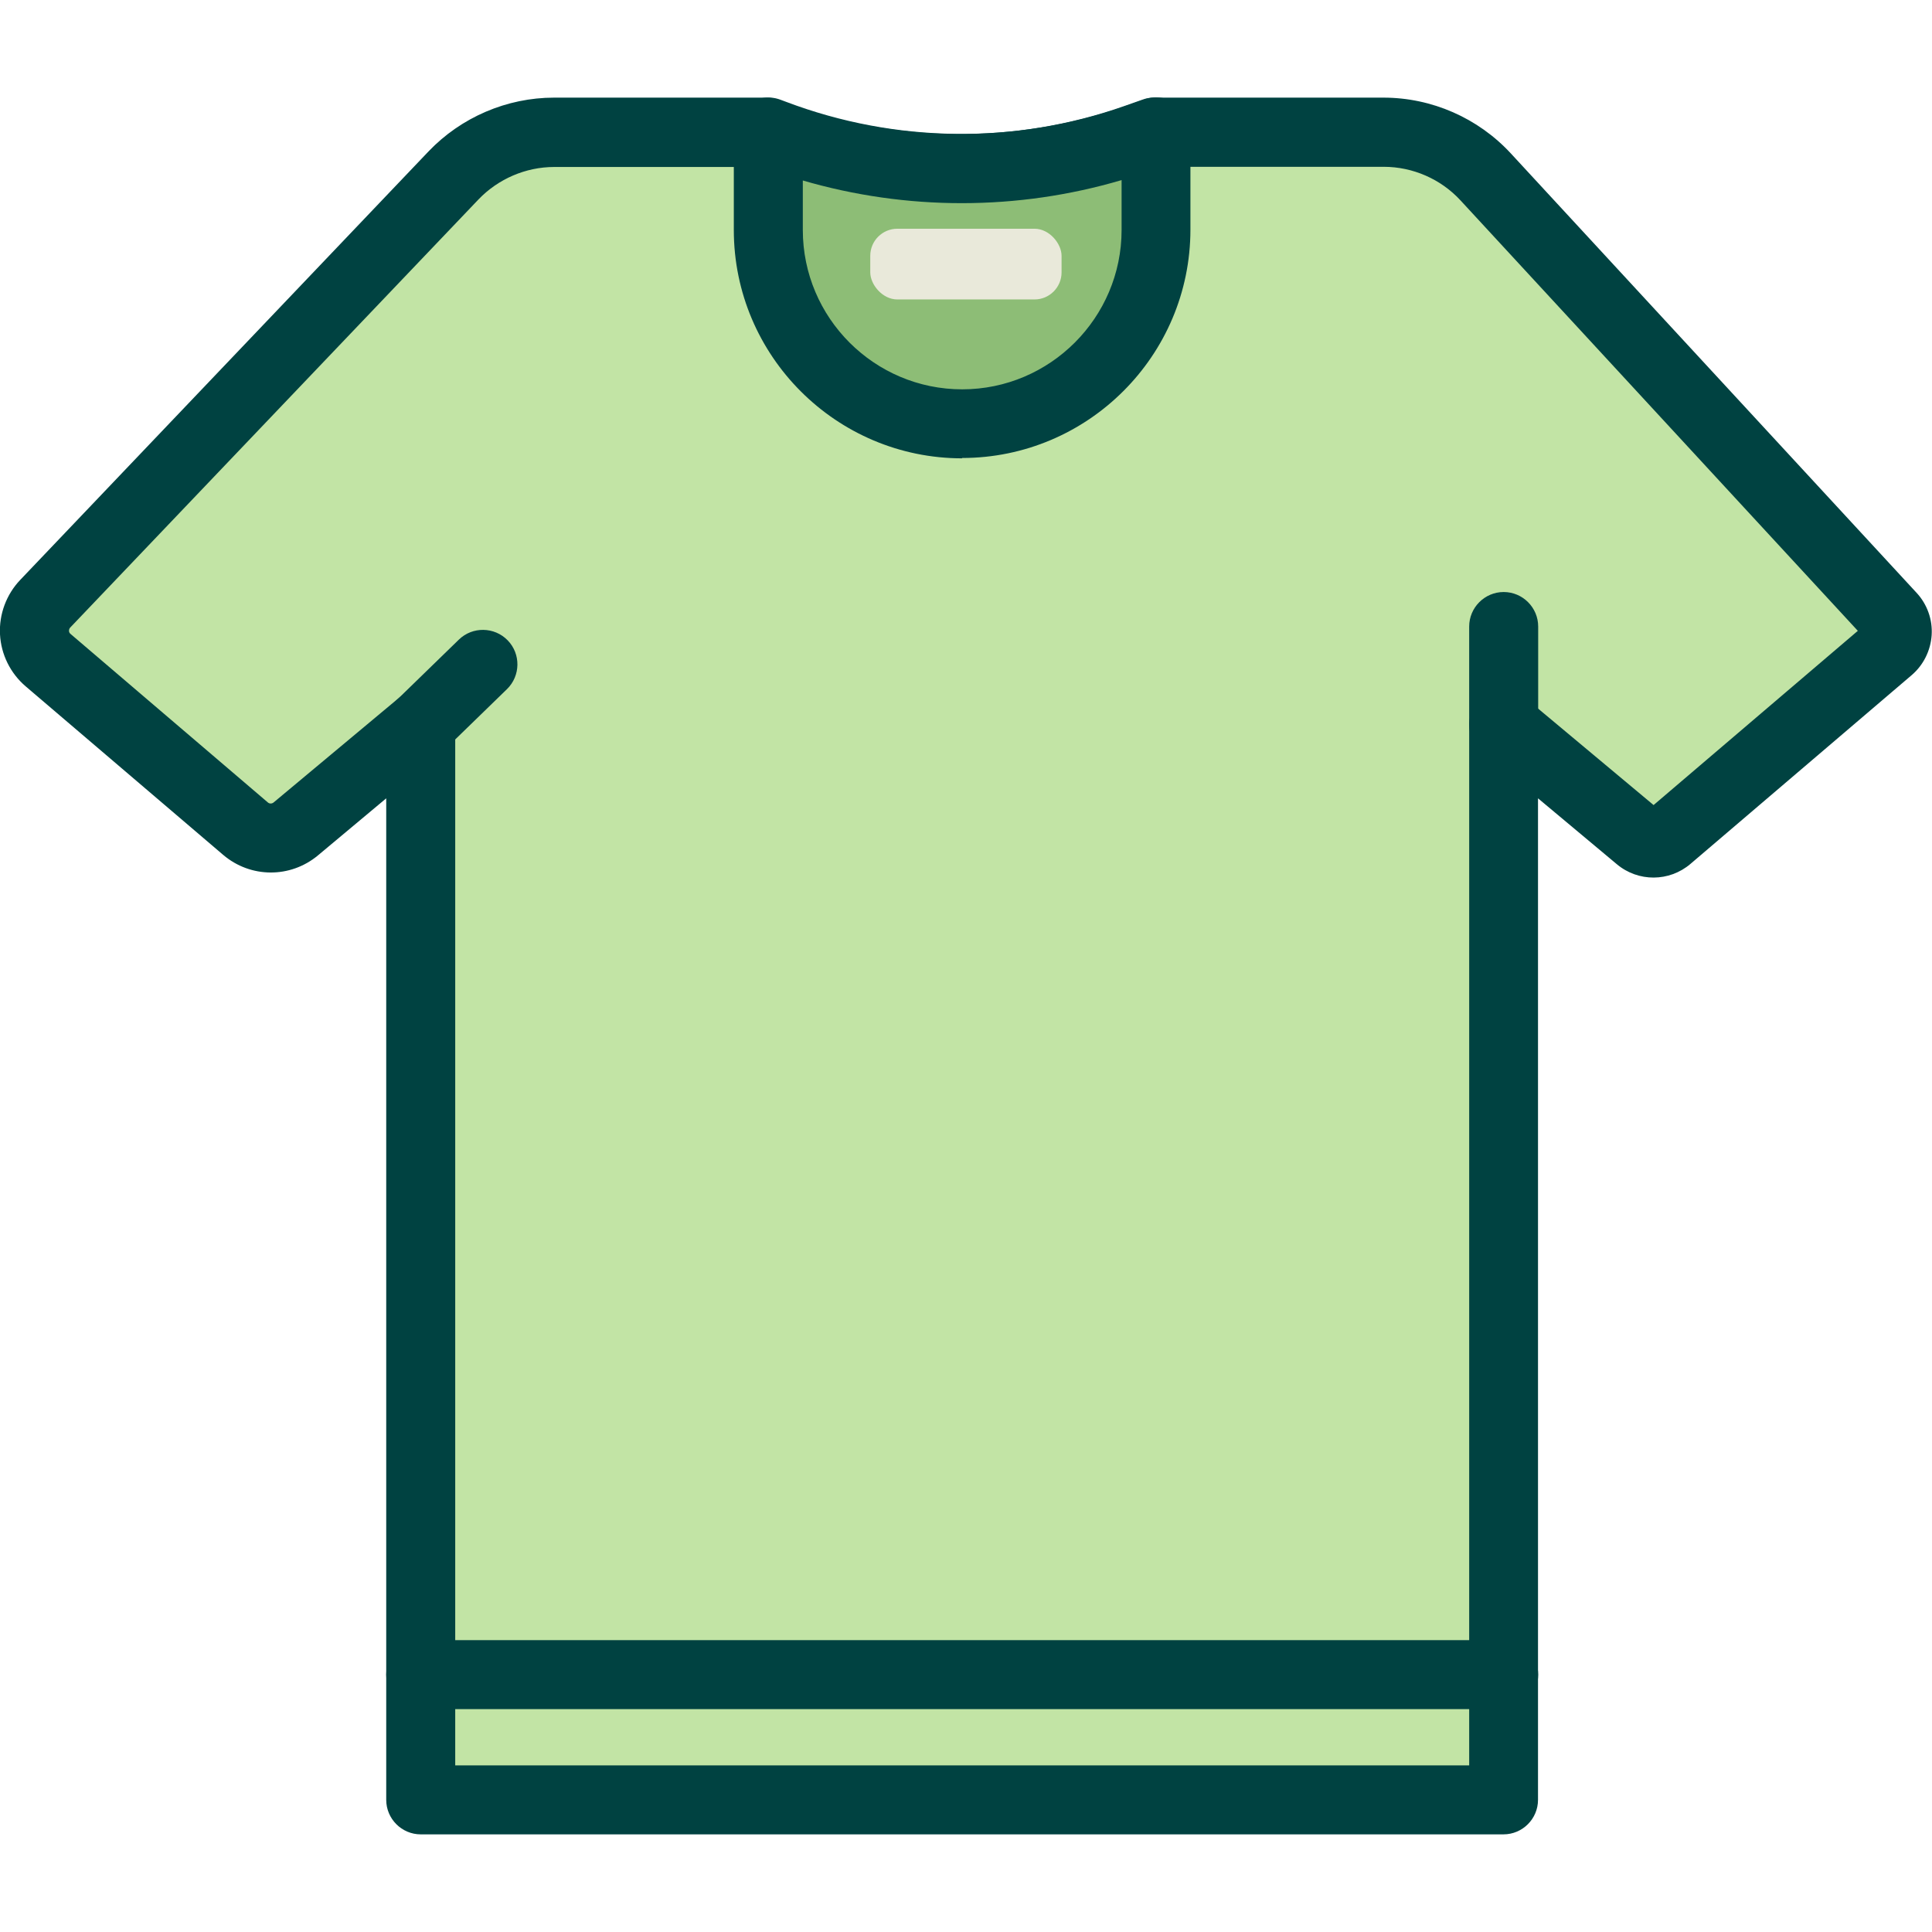 <?xml version="1.0" encoding="UTF-8"?>
<svg id="flatten_icons" data-name="flatten icons" xmlns="http://www.w3.org/2000/svg" viewBox="0 0 112 112">
  <defs>
    <style>
      .cls-1 {
        fill: none;
      }

      .cls-1, .cls-2, .cls-3, .cls-4, .cls-5, .cls-6 {
        stroke-width: 0px;
      }

      .cls-2 {
        fill: #c2e4a5;
      }

      .cls-3 {
        fill: #8dbd76;
      }

      .cls-4 {
        fill: #b3e3f0;
      }

      .cls-5 {
        fill: #e9e9da;
      }

      .cls-6 {
        fill: #004241;
      }
    </style>
  </defs>
  <g id="t-shirt_-coton" data-name="t-shirt -coton">
    <rect class="cls-1" width="112" height="112"/>
    <g>
      <g>
        <path class="cls-2" d="m80.22,7.66h-13.29l-1.08.38c-6.83,2.4-14.28,2.31-21.05-.25l-.35-.13h-12.31c-2.2,0-4.31.9-5.83,2.5L2.62,35c-.89.94-.82,2.43.17,3.27l11.44,9.77c.84.71,2.06.72,2.91.02l7.25-6.05v62.33h62.78v-62.33l7.86,6.56c.49.41,1.21.41,1.7,0l12.82-10.94c.57-.48.62-1.34.11-1.89l-23.52-25.47c-1.53-1.65-3.67-2.59-5.92-2.59Z"/>
        <path class="cls-6" d="m87.17,106.34H24.39c-1.1,0-2-.9-2-2v-58.06l-3.96,3.31c-1.6,1.33-3.9,1.32-5.49-.03L1.49,39.79c-.89-.76-1.43-1.85-1.49-3.02-.06-1.16.37-2.31,1.17-3.15L24.84,8.78c1.89-1.98,4.54-3.12,7.28-3.12h12.31c.24,0,.48.04.71.13l.35.13c6.32,2.39,13.31,2.47,19.68.23l1.08-.38c.21-.08.44-.11.66-.11h13.29c2.8,0,5.49,1.18,7.39,3.24l23.52,25.47c.61.66.93,1.55.87,2.45s-.48,1.74-1.16,2.32l-12.82,10.94c-1.23,1.05-3.03,1.06-4.27.02l-4.57-3.82v58.06c0,1.1-.9,2-2,2Zm-60.78-4h58.78v-60.33c0-.78.45-1.48,1.15-1.81.7-.33,1.53-.22,2.13.28l7.41,6.19,11.84-10.1-23.03-24.95c-1.14-1.24-2.77-1.95-4.45-1.95h-12.95l-.76.27c-7.26,2.55-15.22,2.46-22.42-.26h-.01s-11.95,0-11.95,0c-1.65,0-3.25.69-4.39,1.88L4.07,36.38c-.05.05-.07.12-.07.19,0,.07.03.13.09.18l11.44,9.77c.09.08.23.08.33,0l7.25-6.05c.6-.5,1.43-.6,2.13-.28.7.33,1.15,1.04,1.15,1.81v60.33ZM108.18,37.08h.01-.01Z"/>
      </g>
      <g>
        <path class="cls-3" d="m55.78,24.57c6.21,0,11.24-5.03,11.24-11.24v-5.67l-1.08.38c-6.83,2.4-14.28,2.31-21.05-.25l-.35-.13v5.67c0,6.21,5.03,11.24,11.24,11.24Z"/>
        <path class="cls-6" d="m55.78,26.57c-7.3,0-13.24-5.94-13.24-13.24v-5.67c0-.66.32-1.27.86-1.65.54-.37,1.23-.46,1.84-.23l.35.13c6.32,2.39,13.31,2.47,19.68.23l1.08-.38c.61-.22,1.29-.12,1.82.25.53.38.84.98.84,1.63v5.67c0,7.3-5.94,13.24-13.24,13.24Zm-9.24-16.12v2.88c0,5.1,4.15,9.24,9.24,9.24s9.24-4.15,9.24-9.24v-2.89c-6.03,1.78-12.46,1.78-18.49.02Z"/>
      </g>
      <rect class="cls-5" x="50.45" y="13.26" width="11.09" height="4.1" rx="1.57" ry="1.57"/>
      <g>
        <line class="cls-4" x1="24.39" y1="42.01" x2="27.98" y2="38.51"/>
        <path class="cls-6" d="m24.39,44.01c-.52,0-1.04-.2-1.43-.6-.77-.79-.75-2.06.04-2.83l3.6-3.5c.79-.77,2.06-.75,2.83.04.77.79.75,2.06-.04,2.83l-3.6,3.5c-.39.38-.89.57-1.4.57Z"/>
      </g>
      <path class="cls-6" d="m87.17,44.01c-1.1,0-2-.9-2-2v-5.69c0-1.1.9-2,2-2s2,.9,2,2v5.69c0,1.1-.9,2-2,2Z"/>
      <path class="cls-6" d="m87.17,99.08H24.39c-1.1,0-2-.9-2-2s.9-2,2-2h62.78c1.1,0,2,.9,2,2s-.9,2-2,2Z"/>
    </g>
  </g>
</svg>